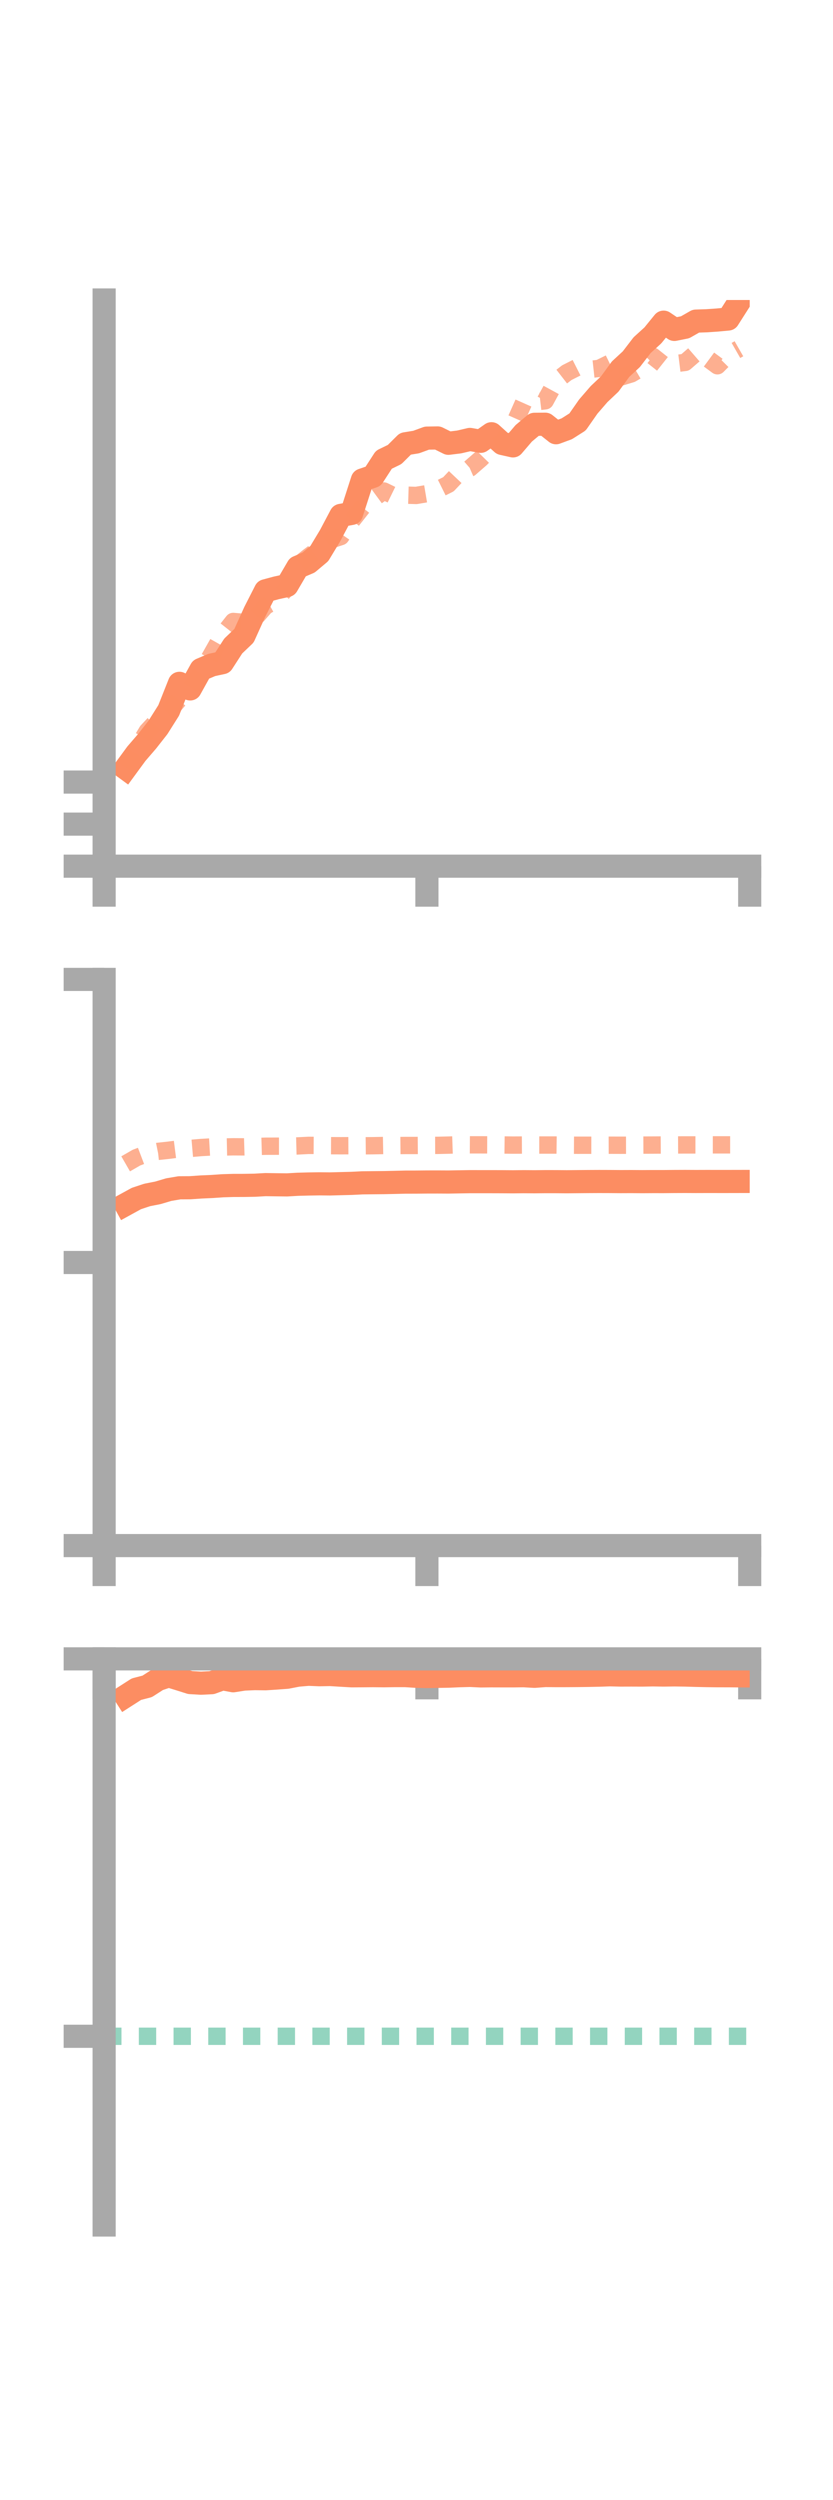 <?xml version="1.0" encoding="utf-8" standalone="no"?>
<!DOCTYPE svg PUBLIC "-//W3C//DTD SVG 1.1//EN"
  "http://www.w3.org/Graphics/SVG/1.1/DTD/svg11.dtd">
<!-- Created with matplotlib (https://matplotlib.org/) -->
<svg height="216pt" version="1.1" viewBox="0 0 72 216" width="72pt" xmlns="http://www.w3.org/2000/svg" xmlns:xlink="http://www.w3.org/1999/xlink">
 <defs>
  <style type="text/css">*{stroke-linecap:butt;stroke-linejoin:round;}</style>
 </defs>
 <g id="figure_1">
  <g id="patch_1">
   <path d="M 0 216 
L 72 216 
L 72 0 
L 0 0 
z
" style="fill:none;"/>
  </g>
  <g id="axes_1">
   <g id="patch_2">
    <path d="M 9 74.838 
L 64.8 74.838 
L 64.8 25.92 
L 9 25.92 
z
" style="fill:none;"/>
   </g>
   <g id="matplotlib.axis_1">
    <g id="xtick_1">
     <g id="line2d_1">
      <defs>
       <path d="M 0 0 
L 0 3.5 
" id="m99da2aab5b" style="stroke:#a9a9a9;stroke-width:2;"/>
      </defs>
      <g>
       <use style="fill:#a9a9a9;stroke:#a9a9a9;stroke-width:2;" x="9" xlink:href="#m99da2aab5b" y="74.838"/>
      </g>
     </g>
    </g>
    <g id="xtick_2">
     <g id="line2d_2">
      <g>
       <use style="fill:#a9a9a9;stroke:#a9a9a9;stroke-width:2;" x="36.9" xlink:href="#m99da2aab5b" y="74.838"/>
      </g>
     </g>
    </g>
    <g id="xtick_3">
     <g id="line2d_3">
      <g>
       <use style="fill:#a9a9a9;stroke:#a9a9a9;stroke-width:2;" x="64.8" xlink:href="#m99da2aab5b" y="74.838"/>
      </g>
     </g>
    </g>
   </g>
   <g id="matplotlib.axis_2">
    <g id="ytick_1">
     <g id="line2d_4">
      <defs>
       <path d="M 0 0 
L -3.5 0 
" id="mee7e3b5c29" style="stroke:#a9a9a9;stroke-width:2;"/>
      </defs>
      <g>
       <use style="fill:#a9a9a9;stroke:#a9a9a9;stroke-width:2;" x="9" xlink:href="#mee7e3b5c29" y="74.838"/>
      </g>
     </g>
    </g>
    <g id="ytick_2">
     <g id="line2d_5">
      <g>
       <use style="fill:#a9a9a9;stroke:#a9a9a9;stroke-width:2;" x="9" xlink:href="#mee7e3b5c29" y="71.204"/>
      </g>
     </g>
    </g>
    <g id="ytick_3">
     <g id="line2d_6">
      <g>
       <use style="fill:#a9a9a9;stroke:#a9a9a9;stroke-width:2;" x="9" xlink:href="#mee7e3b5c29" y="67.57"/>
      </g>
     </g>
    </g>
   </g>
   <g id="line2d_7">
    <path clip-path="url(#p41073a64e9)" d="M 10.86 66.388 
L 11.79 65.119 
L 12.72 64.04 
L 13.65 62.855 
L 14.58 61.38 
L 15.51 59.04 
L 16.44 59.523 
L 17.37 57.847 
L 18.3 57.453 
L 19.23 57.254 
L 20.16 55.814 
L 21.09 54.927 
L 22.02 52.87 
L 22.95 51.045 
L 23.88 50.794 
L 24.81 50.59 
L 25.74 49.001 
L 26.67 48.608 
L 27.6 47.827 
L 28.53 46.285 
L 29.46 44.528 
L 30.39 44.359 
L 31.32 41.473 
L 32.25 41.155 
L 33.18 39.72 
L 34.11 39.268 
L 35.04 38.344 
L 35.97 38.193 
L 36.9 37.853 
L 37.83 37.839 
L 38.76 38.3 
L 39.69 38.185 
L 40.62 37.967 
L 41.55 38.13 
L 42.48 37.475 
L 43.41 38.316 
L 44.34 38.525 
L 45.27 37.439 
L 46.2 36.66 
L 47.13 36.652 
L 48.06 37.389 
L 48.99 37.046 
L 49.92 36.457 
L 50.85 35.125 
L 51.78 34.051 
L 52.71 33.171 
L 53.64 31.894 
L 54.57 31.035 
L 55.5 29.823 
L 56.43 28.978 
L 57.36 27.835 
L 58.29 28.462 
L 59.22 28.275 
L 60.15 27.744 
L 61.08 27.714 
L 62.01 27.65 
L 62.94 27.563 
L 63.87 26.102 
" style="fill:none;stroke:#fc8d62;stroke-linecap:square;stroke-width:2;"/>
   </g>
   <g id="line2d_8">
    <path clip-path="url(#p41073a64e9)" d="M 10.86 66.311 
L 11.79 64.737 
L 12.72 63.179 
L 13.65 62.184 
L 14.58 61.488 
L 15.51 60.396 
L 16.44 59.575 
L 17.37 58.151 
L 18.3 56.517 
L 19.23 54.873 
L 20.16 53.694 
L 21.09 53.776 
L 22.02 53.432 
L 22.95 52.369 
L 23.88 51.847 
L 24.81 50.773 
L 25.74 48.848 
L 26.67 48.096 
L 27.6 47.404 
L 28.53 46.668 
L 29.46 46.362 
L 30.39 45.016 
L 31.32 43.837 
L 32.25 43.105 
L 33.18 42.423 
L 34.11 42.878 
L 35.04 42.779 
L 35.97 42.806 
L 36.9 42.649 
L 37.83 42.303 
L 38.76 41.842 
L 39.69 40.858 
L 40.62 40.452 
L 41.55 39.644 
L 42.48 38.692 
L 43.41 38.235 
L 44.34 36.855 
L 45.27 34.764 
L 46.2 34.737 
L 47.13 34.629 
L 48.06 32.921 
L 48.99 32.2 
L 49.92 31.73 
L 50.85 31.934 
L 51.78 31.831 
L 52.71 31.374 
L 53.64 32.585 
L 54.57 32.303 
L 55.5 31.756 
L 56.43 30.782 
L 57.36 31.52 
L 58.29 31.427 
L 59.22 31.312 
L 60.15 30.505 
L 61.08 30.918 
L 62.01 31.603 
L 62.94 30.664 
L 63.87 30.132 
" style="fill:none;stroke:#fc8d62;stroke-dasharray:1.5,1.5;stroke-dashoffset:0;stroke-opacity:0.7;stroke-width:1.5;"/>
   </g>
   <g id="patch_3">
    <path d="M 9 74.838 
L 9 25.92 
" style="fill:none;stroke:#a9a9a9;stroke-linecap:square;stroke-linejoin:miter;stroke-width:2;"/>
   </g>
   <g id="patch_4">
    <path d="M 64.8 74.838 
L 64.8 25.92 
" style="fill:none;"/>
   </g>
   <g id="patch_5">
    <path d="M 9 74.838 
L 64.8 74.838 
" style="fill:none;stroke:#a9a9a9;stroke-linecap:square;stroke-linejoin:miter;stroke-width:2;"/>
   </g>
   <g id="patch_6">
    <path d="M 9 25.92 
L 64.8 25.92 
" style="fill:none;"/>
   </g>
  </g>
  <g id="axes_2">
   <g id="patch_7">
    <path d="M 9 133.539 
L 64.8 133.539 
L 64.8 84.621 
L 9 84.621 
z
" style="fill:none;"/>
   </g>
   <g id="matplotlib.axis_3">
    <g id="xtick_4">
     <g id="line2d_9">
      <g>
       <use style="fill:#a9a9a9;stroke:#a9a9a9;stroke-width:2;" x="9" xlink:href="#m99da2aab5b" y="133.539"/>
      </g>
     </g>
    </g>
    <g id="xtick_5">
     <g id="line2d_10">
      <g>
       <use style="fill:#a9a9a9;stroke:#a9a9a9;stroke-width:2;" x="36.9" xlink:href="#m99da2aab5b" y="133.539"/>
      </g>
     </g>
    </g>
    <g id="xtick_6">
     <g id="line2d_11">
      <g>
       <use style="fill:#a9a9a9;stroke:#a9a9a9;stroke-width:2;" x="64.8" xlink:href="#m99da2aab5b" y="133.539"/>
      </g>
     </g>
    </g>
   </g>
   <g id="matplotlib.axis_4">
    <g id="ytick_4">
     <g id="line2d_12">
      <g>
       <use style="fill:#a9a9a9;stroke:#a9a9a9;stroke-width:2;" x="9" xlink:href="#mee7e3b5c29" y="133.539"/>
      </g>
     </g>
    </g>
    <g id="ytick_5">
     <g id="line2d_13">
      <g>
       <use style="fill:#a9a9a9;stroke:#a9a9a9;stroke-width:2;" x="9" xlink:href="#mee7e3b5c29" y="109.08"/>
      </g>
     </g>
    </g>
    <g id="ytick_6">
     <g id="line2d_14">
      <g>
       <use style="fill:#a9a9a9;stroke:#a9a9a9;stroke-width:2;" x="9" xlink:href="#mee7e3b5c29" y="84.621"/>
      </g>
     </g>
    </g>
   </g>
   <g id="line2d_15">
    <path clip-path="url(#p0184e231a2)" d="M 10.86 104.062 
L 11.79 103.552 
L 12.72 103.244 
L 13.65 103.061 
L 14.58 102.784 
L 15.51 102.626 
L 16.44 102.62 
L 17.37 102.555 
L 18.3 102.514 
L 19.23 102.45 
L 20.16 102.421 
L 21.09 102.419 
L 22.02 102.403 
L 22.95 102.351 
L 23.88 102.364 
L 24.81 102.375 
L 25.74 102.321 
L 26.67 102.297 
L 27.6 102.283 
L 28.53 102.292 
L 29.46 102.267 
L 30.39 102.243 
L 31.32 102.197 
L 32.25 102.187 
L 33.18 102.178 
L 34.11 102.158 
L 35.04 102.135 
L 35.97 102.133 
L 36.9 102.124 
L 37.83 102.122 
L 38.76 102.127 
L 39.69 102.111 
L 40.62 102.096 
L 41.55 102.097 
L 42.48 102.097 
L 43.41 102.1 
L 44.34 102.107 
L 45.27 102.097 
L 46.2 102.104 
L 47.13 102.094 
L 48.06 102.095 
L 48.99 102.103 
L 49.92 102.094 
L 50.85 102.086 
L 51.78 102.081 
L 52.71 102.084 
L 53.64 102.092 
L 54.57 102.088 
L 55.5 102.095 
L 56.43 102.089 
L 57.36 102.09 
L 58.29 102.081 
L 59.22 102.077 
L 60.15 102.082 
L 61.08 102.079 
L 62.01 102.08 
L 62.94 102.08 
L 63.87 102.078 
" style="fill:none;stroke:#fc8d62;stroke-linecap:square;stroke-width:2;"/>
   </g>
   <g id="line2d_16">
    <path clip-path="url(#p0184e231a2)" d="M 10.86 100.557 
L 11.79 100.021 
L 12.72 99.668 
L 13.65 99.48 
L 14.58 99.38 
L 15.51 99.262 
L 16.44 99.227 
L 17.37 99.147 
L 18.3 99.094 
L 19.23 99.103 
L 20.16 99.083 
L 21.09 99.089 
L 22.02 99.061 
L 22.95 99.034 
L 23.88 99.031 
L 24.81 99.032 
L 25.74 99.008 
L 26.67 98.96 
L 27.6 98.965 
L 28.53 98.988 
L 29.46 98.992 
L 30.39 98.988 
L 31.32 98.998 
L 32.25 98.989 
L 33.18 98.971 
L 34.11 98.979 
L 35.04 98.97 
L 35.97 98.969 
L 36.9 98.962 
L 37.83 98.959 
L 38.76 98.938 
L 39.69 98.907 
L 40.62 98.913 
L 41.55 98.914 
L 42.48 98.917 
L 43.41 98.926 
L 44.34 98.937 
L 45.27 98.932 
L 46.2 98.932 
L 47.13 98.932 
L 48.06 98.932 
L 48.99 98.943 
L 49.92 98.949 
L 50.85 98.948 
L 51.78 98.949 
L 52.71 98.946 
L 53.64 98.949 
L 54.57 98.947 
L 55.5 98.938 
L 56.43 98.934 
L 57.36 98.928 
L 58.29 98.925 
L 59.22 98.921 
L 60.15 98.921 
L 61.08 98.915 
L 62.01 98.915 
L 62.94 98.916 
L 63.87 98.916 
" style="fill:none;stroke:#fc8d62;stroke-dasharray:1.5,1.5;stroke-dashoffset:0;stroke-opacity:0.7;stroke-width:1.5;"/>
   </g>
   <g id="patch_8">
    <path d="M 9 133.539 
L 9 84.621 
" style="fill:none;stroke:#a9a9a9;stroke-linecap:square;stroke-linejoin:miter;stroke-width:2;"/>
   </g>
   <g id="patch_9">
    <path d="M 64.8 133.539 
L 64.8 84.621 
" style="fill:none;"/>
   </g>
   <g id="patch_10">
    <path d="M 9 133.539 
L 64.8 133.539 
" style="fill:none;stroke:#a9a9a9;stroke-linecap:square;stroke-linejoin:miter;stroke-width:2;"/>
   </g>
   <g id="patch_11">
    <path d="M 9 84.621 
L 64.8 84.621 
" style="fill:none;"/>
   </g>
  </g>
  <g id="axes_3">
   <g id="patch_12">
    <path d="M 9 192.24 
L 64.8 192.24 
L 64.8 143.322 
L 9 143.322 
z
" style="fill:none;"/>
   </g>
   <g id="matplotlib.axis_5">
    <g id="xtick_7">
     <g id="line2d_17">
      <g>
       <use style="fill:#a9a9a9;stroke:#a9a9a9;stroke-width:2;" x="9" xlink:href="#m99da2aab5b" y="143.326"/>
      </g>
     </g>
    </g>
    <g id="xtick_8">
     <g id="line2d_18">
      <g>
       <use style="fill:#a9a9a9;stroke:#a9a9a9;stroke-width:2;" x="36.9" xlink:href="#m99da2aab5b" y="143.326"/>
      </g>
     </g>
    </g>
    <g id="xtick_9">
     <g id="line2d_19">
      <g>
       <use style="fill:#a9a9a9;stroke:#a9a9a9;stroke-width:2;" x="64.8" xlink:href="#m99da2aab5b" y="143.326"/>
      </g>
     </g>
    </g>
   </g>
   <g id="matplotlib.axis_6">
    <g id="ytick_7">
     <g id="line2d_20">
      <g>
       <use style="fill:#a9a9a9;stroke:#a9a9a9;stroke-width:2;" x="9" xlink:href="#mee7e3b5c29" y="143.326"/>
      </g>
     </g>
    </g>
    <g id="ytick_8">
     <g id="line2d_21">
      <g>
       <use style="fill:#a9a9a9;stroke:#a9a9a9;stroke-width:2;" x="9" xlink:href="#mee7e3b5c29" y="175.935"/>
      </g>
     </g>
    </g>
   </g>
   <g id="line2d_22">
    <path clip-path="url(#p8d60996fc3)" d="M 10.86 146.54 
L 11.79 145.944 
L 12.72 145.704 
L 13.65 145.107 
L 14.58 144.795 
L 15.51 145.08 
L 16.44 145.374 
L 17.37 145.428 
L 18.3 145.383 
L 19.23 145.045 
L 20.16 145.219 
L 21.09 145.072 
L 22.02 145.033 
L 22.95 145.045 
L 23.88 144.984 
L 24.81 144.916 
L 25.74 144.735 
L 26.67 144.657 
L 27.6 144.696 
L 28.53 144.679 
L 29.46 144.735 
L 30.39 144.79 
L 31.32 144.784 
L 32.25 144.776 
L 33.18 144.786 
L 34.11 144.772 
L 35.04 144.772 
L 35.97 144.831 
L 36.9 144.854 
L 37.83 144.836 
L 38.76 144.821 
L 39.69 144.782 
L 40.62 144.756 
L 41.55 144.8 
L 42.48 144.79 
L 43.41 144.793 
L 44.34 144.794 
L 45.27 144.782 
L 46.2 144.834 
L 47.13 144.766 
L 48.06 144.774 
L 48.99 144.773 
L 49.92 144.766 
L 50.85 144.753 
L 51.78 144.734 
L 52.71 144.703 
L 53.64 144.724 
L 54.57 144.721 
L 55.5 144.725 
L 56.43 144.709 
L 57.36 144.723 
L 58.29 144.711 
L 59.22 144.723 
L 60.15 144.751 
L 61.08 144.772 
L 62.01 144.784 
L 62.94 144.785 
L 63.87 144.793 
" style="fill:none;stroke:#fc8d62;stroke-linecap:square;stroke-width:2;"/>
   </g>
   <g id="line2d_23">
    <path clip-path="url(#p8d60996fc3)" d="M 10.86 143.325 
L 11.79 143.326 
L 12.72 143.326 
L 13.65 143.326 
L 14.58 143.326 
L 15.51 143.326 
L 16.44 143.326 
L 17.37 143.325 
L 18.3 143.324 
L 19.23 143.326 
L 20.16 143.325 
L 21.09 143.326 
L 22.02 143.325 
L 22.95 143.325 
L 23.88 143.325 
L 24.81 143.324 
L 25.74 143.324 
L 26.67 143.325 
L 27.6 143.326 
L 28.53 143.325 
L 29.46 143.324 
L 30.39 143.324 
L 31.32 143.325 
L 32.25 143.324 
L 33.18 143.324 
L 34.11 143.324 
L 35.04 143.324 
L 35.97 143.324 
L 36.9 143.326 
L 37.83 143.326 
L 38.76 143.324 
L 39.69 143.323 
L 40.62 143.325 
L 41.55 143.324 
L 42.48 143.325 
L 43.41 143.326 
L 44.34 143.326 
L 45.27 143.325 
L 46.2 143.324 
L 47.13 143.325 
L 48.06 143.325 
L 48.99 143.326 
L 49.92 143.324 
L 50.85 143.324 
L 51.78 143.324 
L 52.71 143.324 
L 53.64 143.324 
L 54.57 143.324 
L 55.5 143.324 
L 56.43 143.324 
L 57.36 143.323 
L 58.29 143.324 
L 59.22 143.324 
L 60.15 143.322 
L 61.08 143.324 
L 62.01 143.323 
L 62.94 143.326 
L 63.87 143.325 
" style="fill:none;stroke:#fc8d62;stroke-dasharray:1.5,1.5;stroke-dashoffset:0;stroke-opacity:0.7;stroke-width:1.5;"/>
   </g>
   <g id="line2d_24">
    <path clip-path="url(#p8d60996fc3)" d="M 9 175.935 
L 64.8 175.935 
" style="fill:none;stroke:#66c2a5;stroke-dasharray:1.5,1.5;stroke-dashoffset:0;stroke-opacity:0.7;stroke-width:1.5;"/>
   </g>
   <g id="patch_13">
    <path d="M 9 192.24 
L 9 143.322 
" style="fill:none;stroke:#a9a9a9;stroke-linecap:square;stroke-linejoin:miter;stroke-width:2;"/>
   </g>
   <g id="patch_14">
    <path d="M 64.8 192.24 
L 64.8 143.322 
" style="fill:none;"/>
   </g>
   <g id="patch_15">
    <path d="M 9 143.326 
L 64.8 143.326 
" style="fill:none;stroke:#a9a9a9;stroke-linecap:square;stroke-linejoin:miter;stroke-width:2;"/>
   </g>
   <g id="patch_16">
    <path d="M 9 143.322 
L 64.8 143.322 
" style="fill:none;"/>
   </g>
  </g>
 </g>
 <defs>
  <clipPath id="p41073a64e9">
   <rect height="48.918" width="55.8" x="9" y="25.92"/>
  </clipPath>
  <clipPath id="p0184e231a2">
   <rect height="48.918" width="55.8" x="9" y="84.621"/>
  </clipPath>
  <clipPath id="p8d60996fc3">
   <rect height="48.918" width="55.8" x="9" y="143.322"/>
  </clipPath>
 </defs>
</svg>
